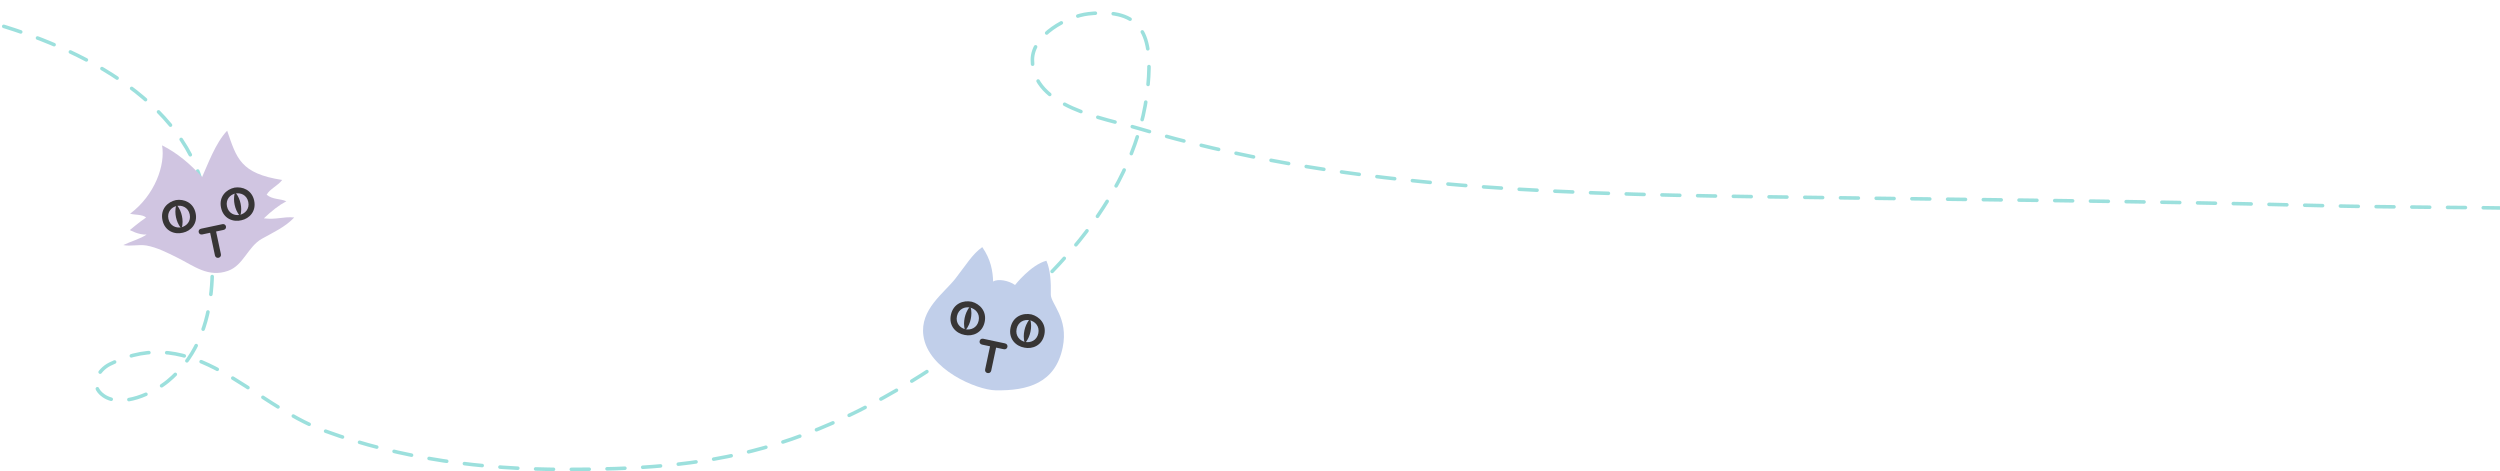 <svg width="1400" height="264" viewBox="0 0 1400 264" fill="none" xmlns="http://www.w3.org/2000/svg">
<path d="M-351 103.755C-340.397 97.923 -331.185 89.586 -321.098 82.911C-295.046 65.67 -268.736 49.406 -240.996 35.002C-209.721 18.763 -180.601 7.565 -145.288 3.791C-101.353 -0.905 -54.379 -0.387 -11.494 10.884C39.494 24.285 105.546 54.322 115.426 112.704C121.156 146.566 123.312 189.202 94.036 213.431C86.136 219.969 68.208 228.668 58.023 221.616C49.785 215.913 54.89 207.249 61.515 203.937C109.002 180.193 140.202 226.029 181.777 241.26C224.938 257.071 270.266 262.868 316.117 262.868C354.161 262.868 391.002 261.131 427.867 250.754C469.745 238.966 507.458 217.364 542.564 192.042C589.385 158.269 637.086 108.561 642.855 47.989C645.516 20.052 640.013 4.337 609.57 7.72C597.59 9.051 578.141 19.599 578.141 33.474C578.141 60.14 618.142 66.104 637.508 71.888C748.246 104.966 864.911 108.342 979.742 110.084C1085.91 111.696 1192.03 112.341 1298.19 115.104C1378.35 117.191 1459 114.541 1538.71 123.398" stroke="#9CE0DD" stroke-width="2" stroke-linecap="round" stroke-dasharray="10 10"/>
<path d="M588.456 164.874C588.603 158.266 588.285 151.253 585.986 146.012C577.322 148.246 568.422 159.599 568.422 159.599C565.053 157.181 558.974 155.892 556.152 157.671C555.962 151.794 554.885 145.302 550.072 138.378C544.45 142.388 541.166 148.129 535.105 155.913C528.668 164.174 515.08 173.221 517.103 187.953C519.732 207.1 547.191 218.358 557.377 218.571C575.724 218.95 591.054 214.415 595.118 194.557C598.503 178.008 588.348 170.034 588.456 164.874Z" fill="#C1CFEA"/>
<path d="M543.477 171.921C543.882 173.125 543.967 174.262 543.979 175.385C543.976 176.502 543.845 177.593 543.62 178.663C543.39 179.735 543.066 180.785 542.614 181.808C542.147 182.827 541.606 183.831 540.746 184.767L540.368 184.686C539.963 183.482 539.877 182.345 539.865 181.224C539.868 180.105 539.999 179.015 540.225 177.942C540.454 176.873 540.779 175.822 541.231 174.8C541.697 173.78 542.238 172.776 543.098 171.84L543.477 171.921Z" fill="#373535"/>
<path d="M576.922 179.03C577.327 180.235 577.413 181.372 577.423 182.494C577.422 183.611 577.29 184.703 577.064 185.773C576.835 186.845 576.511 187.895 576.058 188.917C575.592 189.937 575.051 190.941 574.192 191.877L573.812 191.796C573.407 190.591 573.321 189.454 573.31 188.333C573.313 187.215 573.443 186.124 573.67 185.051C573.899 183.982 574.224 182.931 574.675 181.91C575.141 180.889 575.683 179.885 576.542 178.949L576.922 179.03Z" fill="#373535"/>
<path d="M554.424 193.937L549.922 192.98C547.684 192.505 548.381 189.228 550.618 189.704L562.788 192.291C565.077 192.777 564.381 196.054 562.092 195.567L557.822 194.66L555.074 207.587C554.6 209.815 551.192 209.144 551.676 206.865L554.424 193.937Z" fill="#373535"/>
<path d="M543.209 172.236C540.328 171.623 536.76 172.979 535.9 177.023C535.046 181.043 537.749 183.757 540.63 184.37C543.59 184.999 547.19 183.624 548.044 179.604C548.904 175.56 546.169 172.865 543.209 172.236ZM540.245 187.578C535.441 186.773 531.171 182.573 532.504 176.301C533.842 170.004 539.441 167.956 544.201 168.968C548.654 170.156 552.704 174.254 551.415 180.32C550.125 186.388 544.747 188.535 540.245 187.578Z" fill="#373535"/>
<path d="M576.624 179.337C573.742 178.725 570.174 180.08 569.314 184.124C568.46 188.145 571.163 190.859 574.045 191.471C577.004 192.1 580.604 190.726 581.458 186.705C582.318 182.662 579.583 179.966 576.624 179.337ZM573.658 194.68C568.855 193.875 564.585 189.675 565.918 183.402C567.256 177.105 572.855 175.058 577.614 176.069C582.067 177.257 586.119 181.356 584.83 187.422C583.54 193.49 578.16 195.637 573.658 194.68Z" fill="#373535"/>
<path d="M147.77 122.271C152.132 118.113 156.147 114.936 160.361 112.705C156.676 111.124 152.826 111.862 149.324 109.062C151.032 105.831 155.801 103.879 158.014 100.776C134.614 97.169 132.491 88.585 127.211 73.201C120.721 79.902 116.246 92.415 113.149 99.198C106.986 92.214 99.344 85.661 90.745 81.394C92.711 92.276 86.793 109.271 72.854 119.672C75.779 120.471 79.634 119.958 81.812 121.795C77.505 124.757 72.717 128.828 72.717 128.828C72.717 128.828 77.628 131.629 82.078 131.352C78.74 133.716 73.097 135.233 69.045 137.235C72.906 138.117 77.79 136.75 82.017 137.493C87.887 138.526 93.824 141.579 99.16 144.217C108.702 148.935 116.56 155.617 127.719 151.66C136.357 148.596 138.79 138.133 146.655 133.714C152.713 130.311 159.877 127.085 164.774 121.774C158.148 121.209 155.222 123.134 147.77 122.271Z" fill="#D0C5E1"/>
<path d="M99.069 114.972C99.913 115.89 100.444 116.877 100.903 117.879C101.347 118.883 101.665 119.914 101.891 120.964C102.112 122.017 102.241 123.088 102.244 124.186C102.232 125.287 102.148 126.404 101.751 127.587L101.379 127.666C100.535 126.747 100.003 125.761 99.546 124.76C99.102 123.755 98.784 122.724 98.558 121.673C98.337 120.621 98.208 119.55 98.205 118.453C98.216 117.351 98.3 116.233 98.698 115.051L99.069 114.972Z" fill="#373535"/>
<path d="M131.909 107.993C132.753 108.911 133.284 109.898 133.742 110.9C134.187 111.903 134.505 112.934 134.729 113.985C134.952 115.038 135.081 116.109 135.083 117.207C135.072 118.308 134.988 119.425 134.591 120.608L134.218 120.687C133.374 119.768 132.842 118.782 132.385 117.781C131.941 116.776 131.622 115.745 131.398 114.693C131.175 113.642 131.048 112.571 131.044 111.474C131.055 110.372 131.139 109.254 131.536 108.072L131.909 107.993Z" fill="#373535"/>
<path d="M117.676 130.352L113.256 131.291C111.059 131.758 110.376 128.542 112.573 128.075L124.519 125.535C126.766 125.058 127.449 128.275 125.202 128.752L121.011 129.643L123.709 142.34C124.174 144.527 120.85 145.287 120.374 143.049L117.676 130.352Z" fill="#373535"/>
<path d="M98.957 115.361C96.129 115.962 93.47 118.604 94.314 122.575C95.153 126.522 98.662 127.879 101.49 127.278C104.396 126.66 107.075 123.988 106.236 120.041C105.392 116.07 101.863 114.743 98.957 115.361ZM102.426 130.31C97.797 131.505 92.29 129.443 90.981 123.284C89.666 117.1 93.869 113.027 98.542 112.034C103.009 111.32 108.278 113.38 109.544 119.338C110.811 125.296 106.846 129.37 102.426 130.31Z" fill="#373535"/>
<path d="M131.759 108.389C128.93 108.99 126.271 111.632 127.115 115.603C127.954 119.551 131.463 120.907 134.292 120.306C137.197 119.688 139.876 117.017 139.037 113.07C138.192 109.098 134.664 107.772 131.759 108.389ZM135.226 123.339C130.597 124.533 125.091 122.472 123.781 116.312C122.467 110.128 126.67 106.056 131.341 105.063C135.809 104.349 141.08 106.408 142.346 112.366C143.613 118.325 139.646 122.399 135.226 123.339Z" fill="#373535"/>
</svg>
